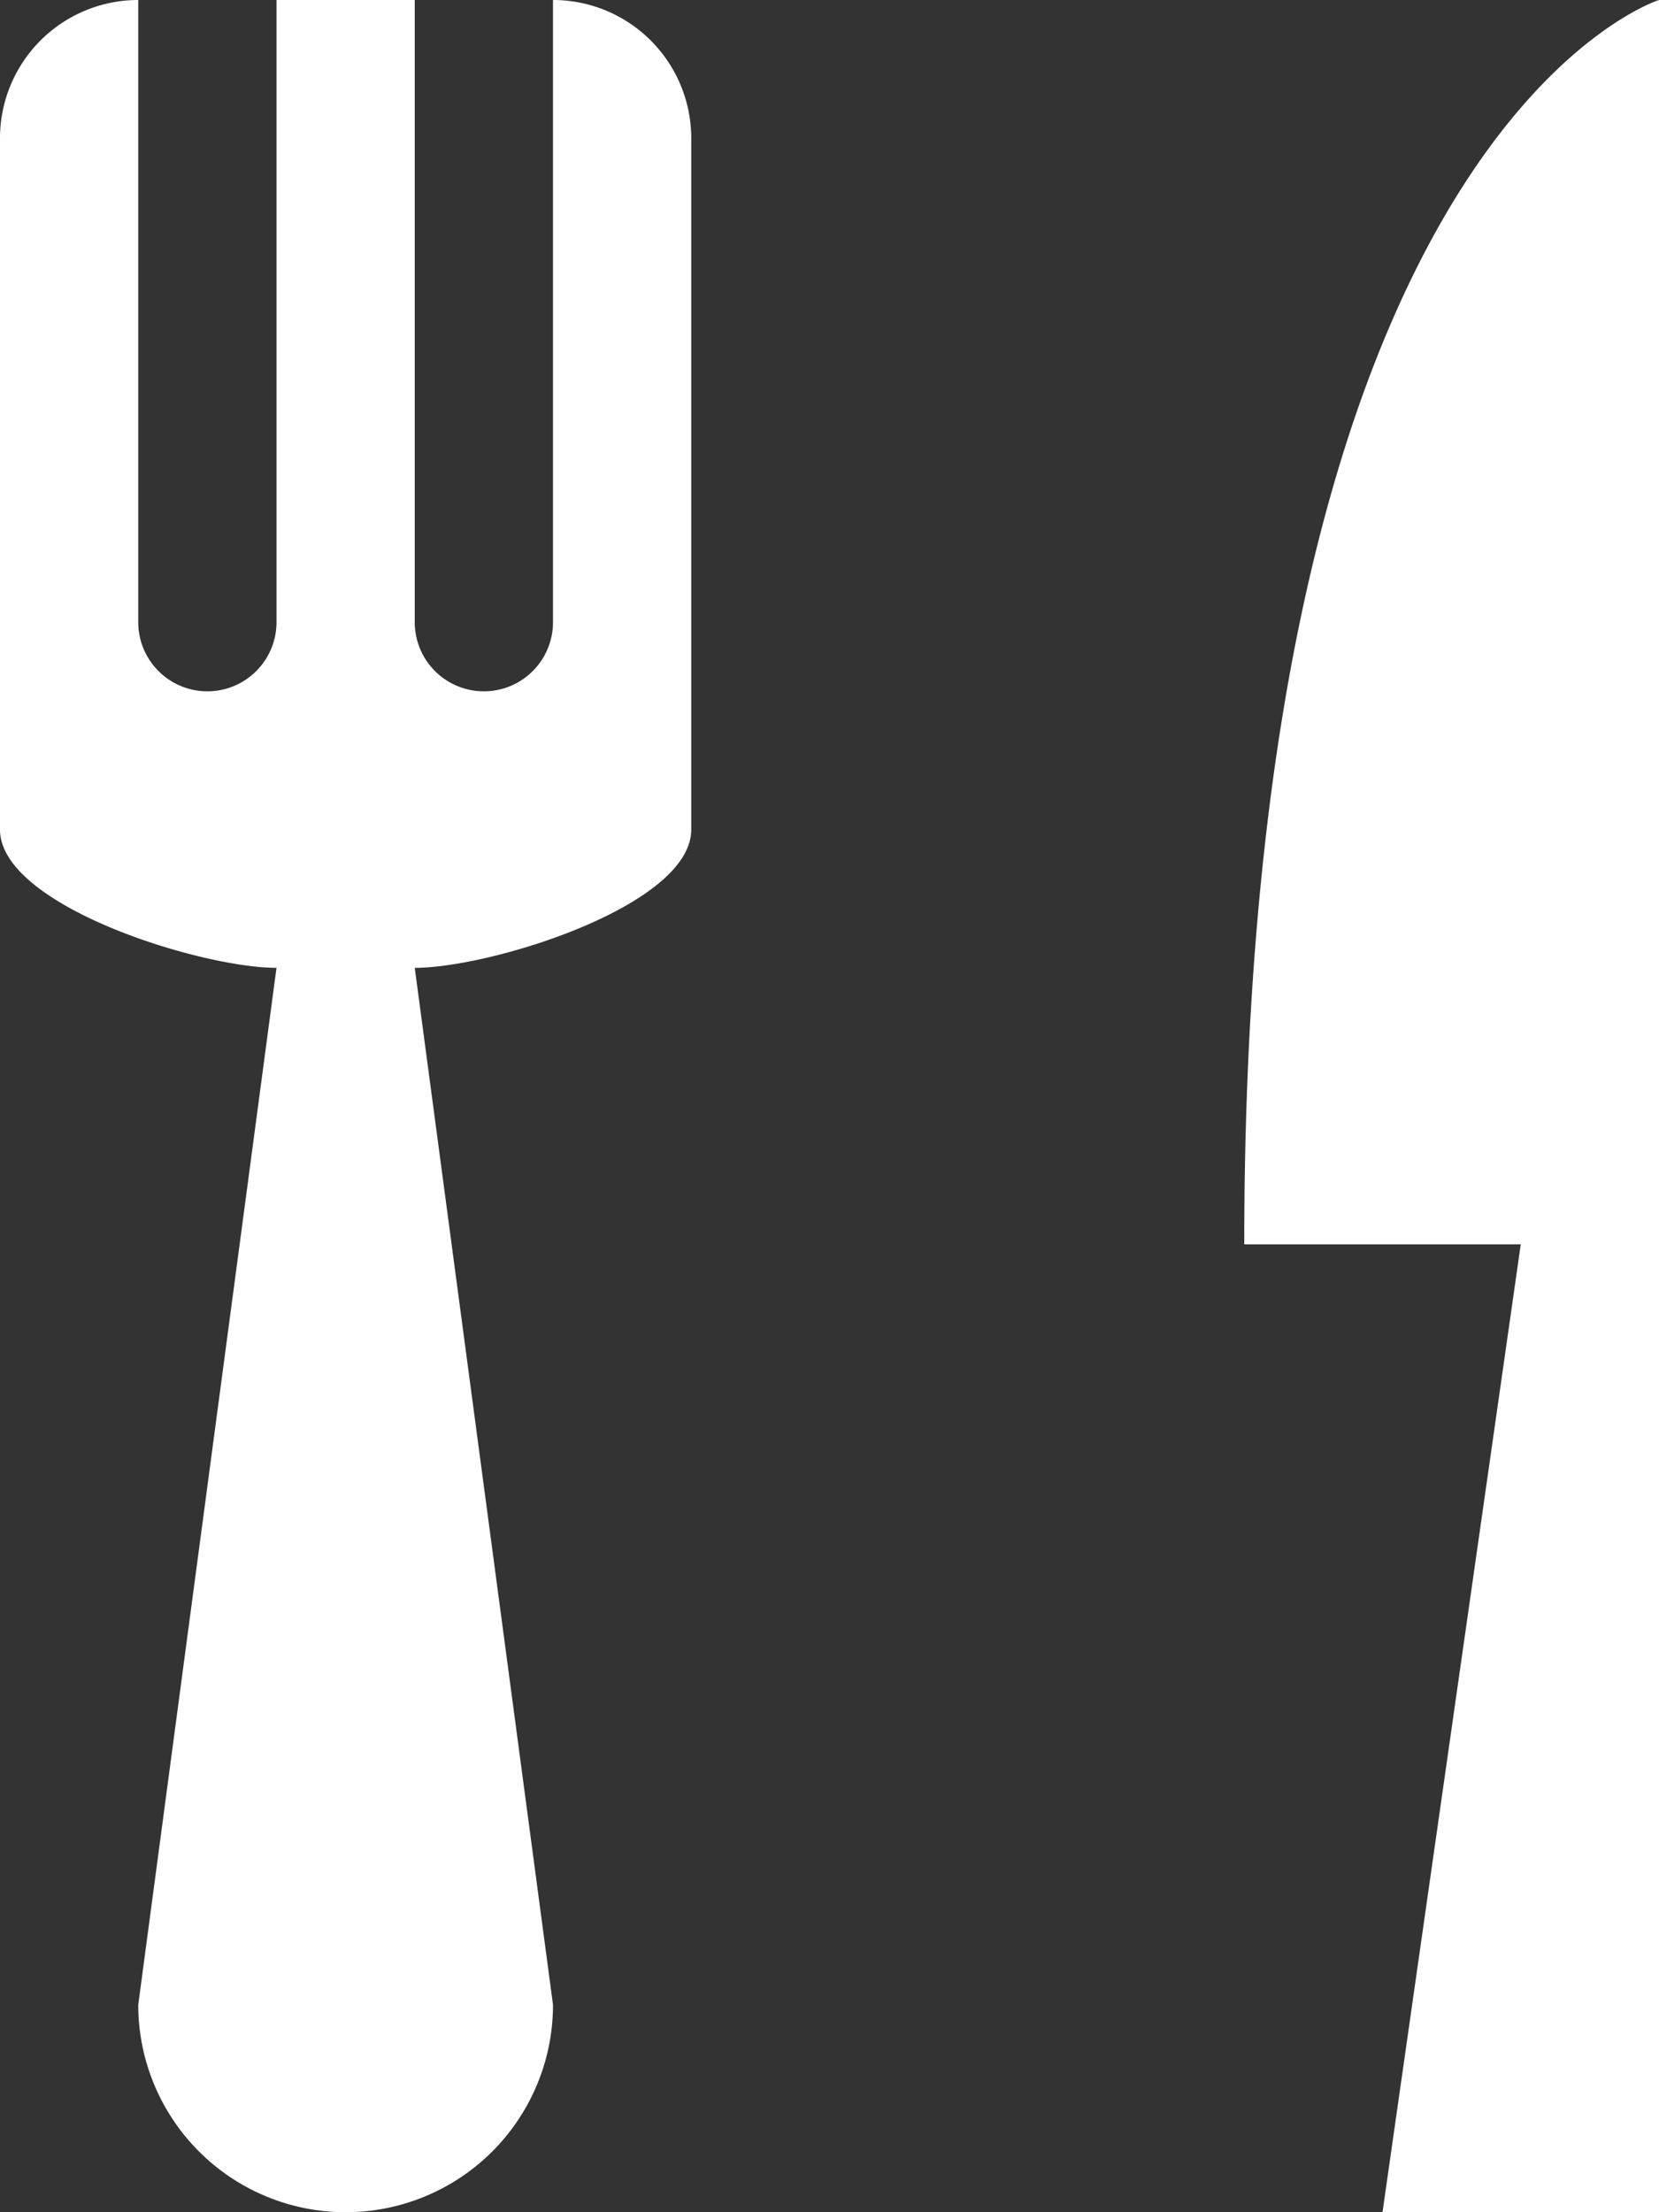 <svg xmlns="http://www.w3.org/2000/svg" viewBox="0 0 12 16">
  <rect x="0" y="0" width="12" height="16" fill="#333333" stroke="none"/>
  <defs>
    <style>
      .cls-1 { fill: #fff; fill-rule: evenodd; }
    </style>
  </defs>
  <path id="Фигура_5" d="M4 0v4.5a.5.5 0 0 1-1 0V0H2v4.5a.5.5 0 0 1-1 0V0a1 1 0 0 0-1 1v5c0 .55 1.45 1 2 1l-1 7.5a1.5 1.5 0 0 0 3 0L3 7c.553 0 2-.45 2-1V1a1 1 0 0 0-1-1zm5 9h2l-1 7h2V0S9 .94 9 9z" data-name="Фигура 5" class="cls-1"/>
</svg>
